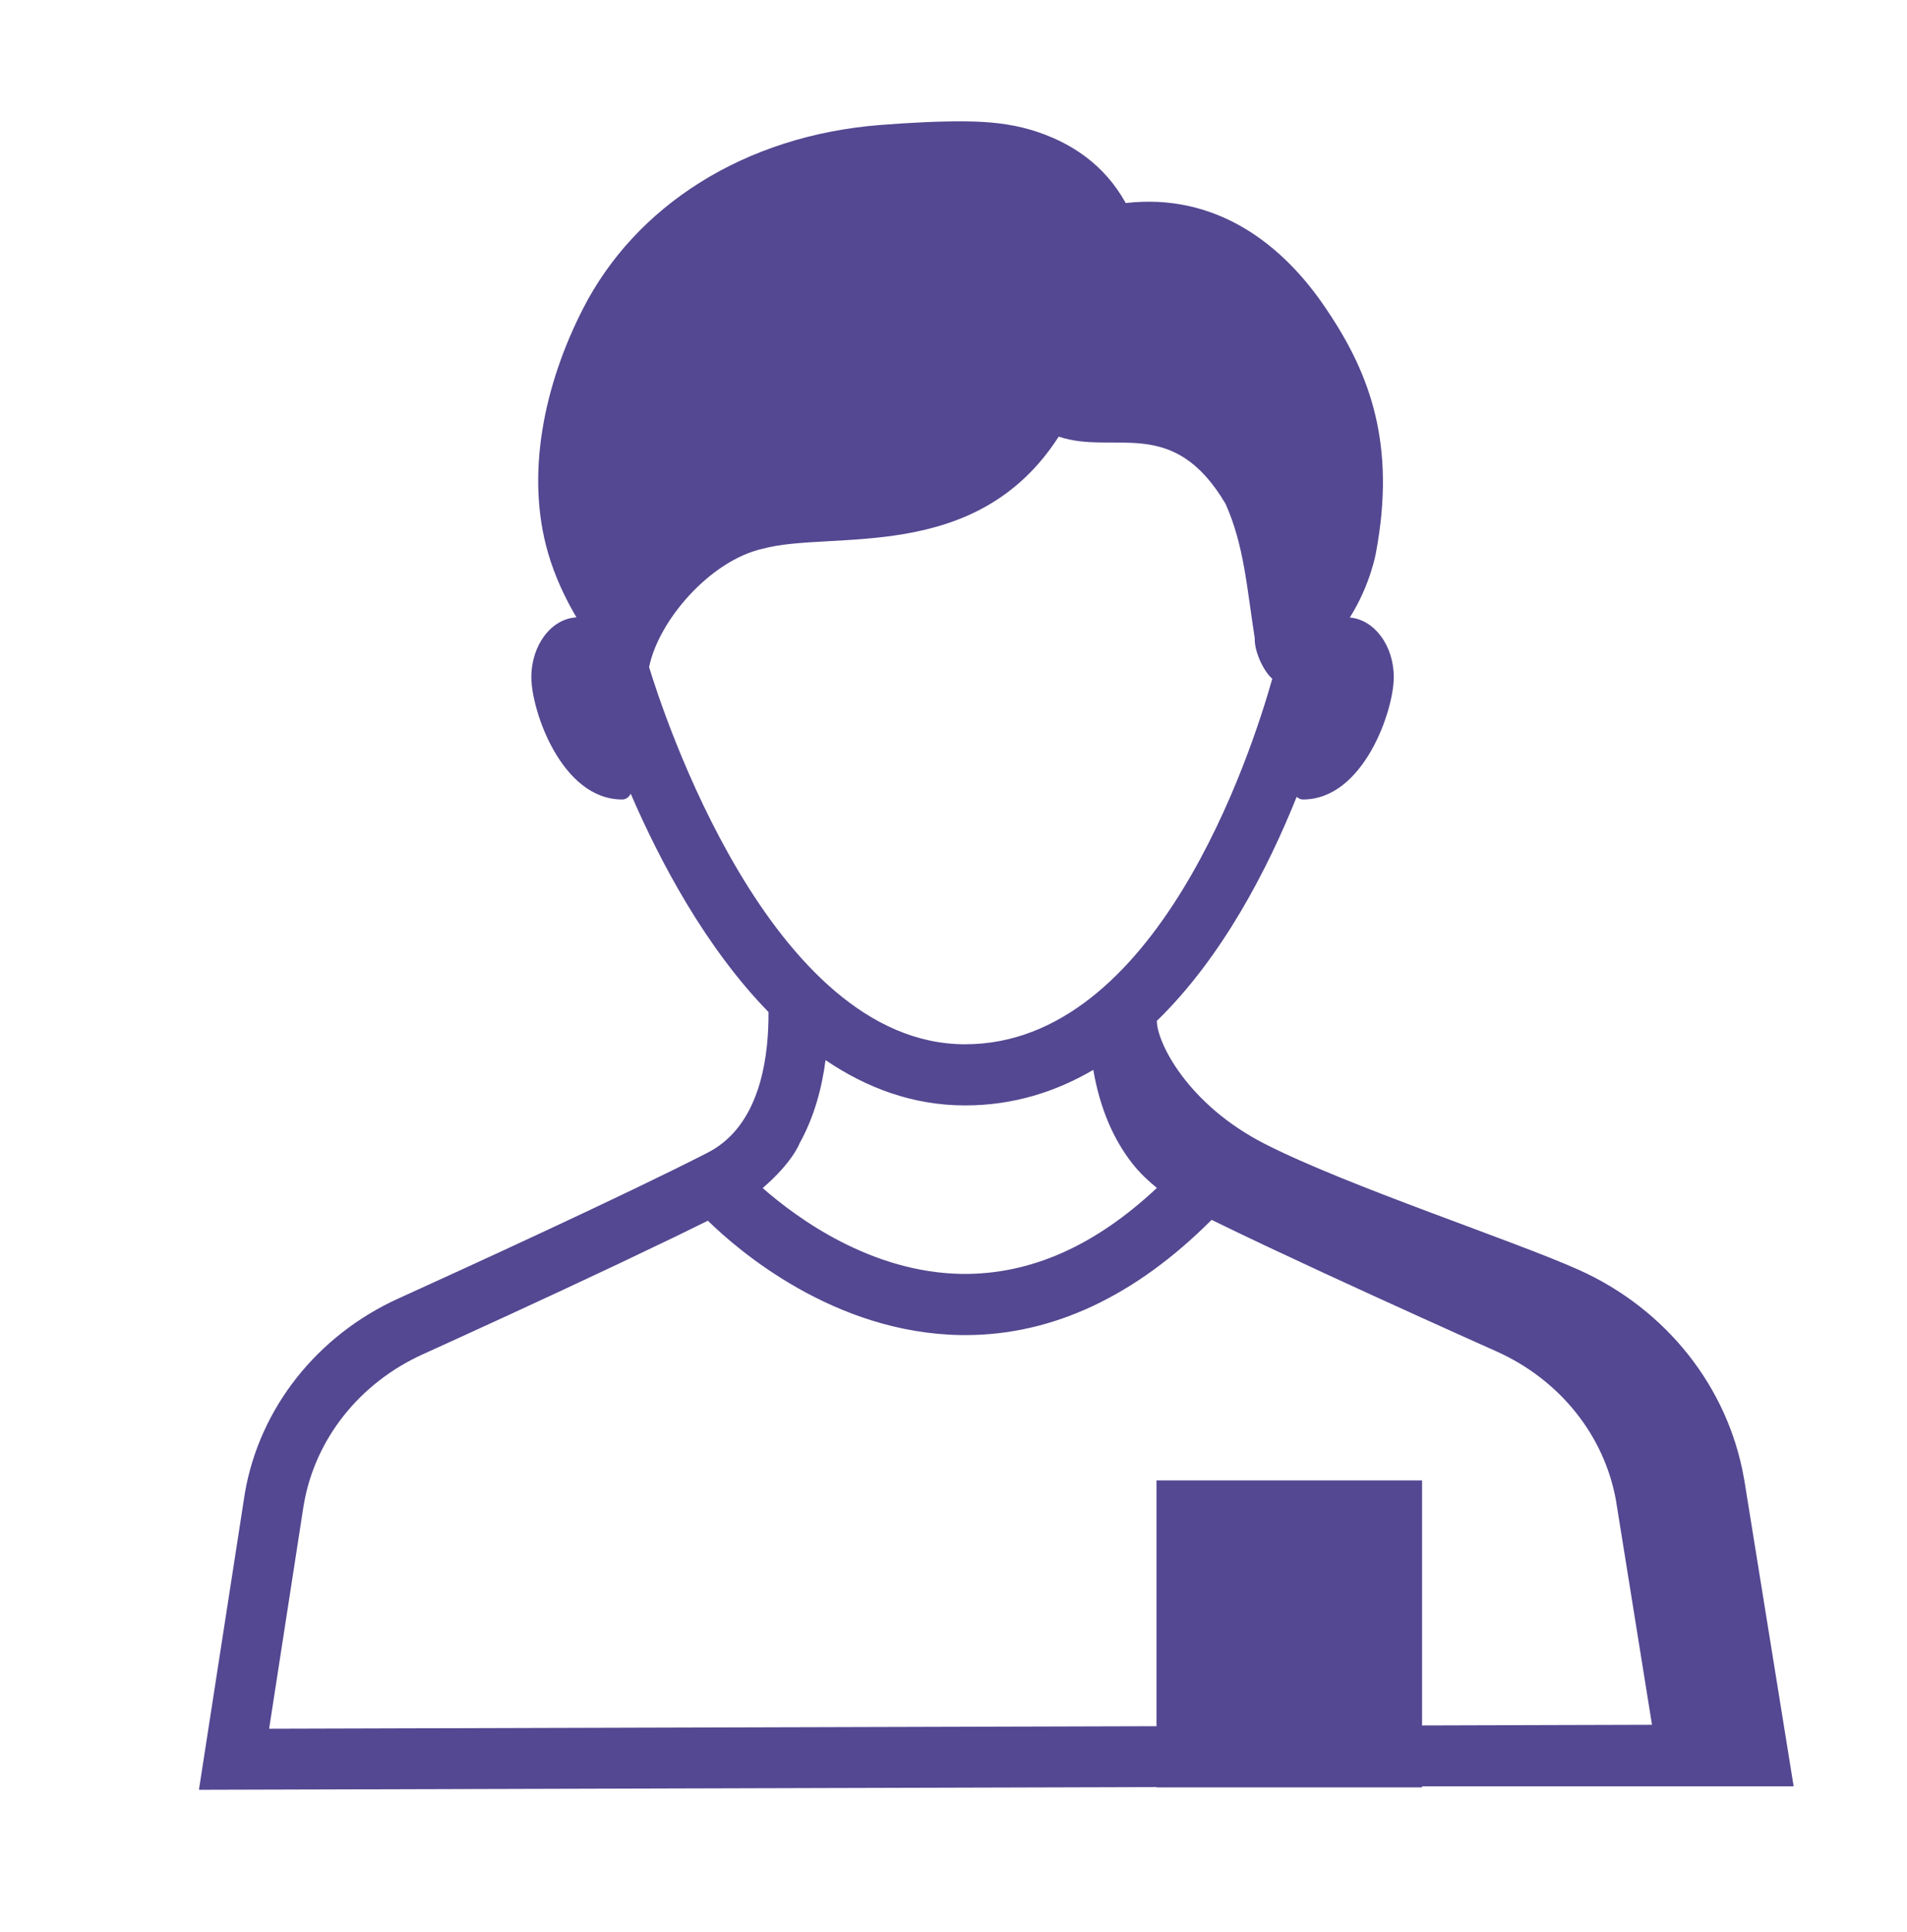 <svg width="78" height="79" viewBox="0 0 78 79" fill="none" xmlns="http://www.w3.org/2000/svg">
<path fill-rule="evenodd" clip-rule="evenodd" d="M11.008 70.686L12.408 61.626L12.431 61.495C12.892 58.837 14.706 56.552 17.283 55.381C18.982 54.611 22.263 53.113 25.324 51.665L27.716 50.521C28.148 50.311 28.562 50.109 28.953 49.914C30.184 51.118 34.109 54.516 39.311 54.59C39.369 54.591 39.427 54.591 39.486 54.591C43.062 54.591 46.445 52.996 49.557 49.879C50.232 50.209 50.968 50.562 51.747 50.931L54.157 52.056C56.91 53.329 59.688 54.578 61.207 55.257C63.791 56.412 65.618 58.687 66.096 61.348L67.57 70.525L11.008 70.686ZM32.708 46.742C33.294 45.686 33.616 44.508 33.766 43.348C35.44 44.482 37.337 45.2 39.475 45.2C41.439 45.2 43.179 44.647 44.718 43.746C44.983 45.29 45.527 46.574 46.322 47.584C46.635 47.98 46.995 48.312 47.319 48.573C44.803 50.933 42.169 52.116 39.365 52.09C35.631 52.044 32.574 49.791 31.195 48.578C32.426 47.523 32.708 46.742 32.708 46.742ZM26.549 27.277C26.934 25.369 29.046 22.922 31.197 22.437C34.027 21.668 39.933 23.097 43.303 17.853C45.577 18.622 47.968 16.945 50.128 20.603C50.886 22.29 51.002 24.063 51.323 26.104C51.295 26.584 51.652 27.421 52.039 27.753C51.176 30.813 47.315 42.7 39.475 42.7C31.486 42.7 27.068 28.989 26.549 27.277ZM71.358 60.6L71.328 60.429C70.672 56.712 68.154 53.535 64.592 51.931C61.937 50.735 55.161 48.517 51.747 46.78C48.556 45.157 47.316 42.603 47.317 41.744C50.004 39.13 51.862 35.509 53.037 32.58C53.107 32.646 53.189 32.69 53.294 32.69C55.772 32.69 57.008 29.052 57.008 27.693C57.008 26.391 56.212 25.336 55.21 25.25C56.064 23.897 56.282 22.585 56.282 22.585C57.099 18.208 56.055 15.326 54.306 12.724C52.439 9.886 49.661 7.888 46.044 8.302C45.181 6.741 43.795 5.785 42.125 5.298C41.289 5.055 40.417 4.974 39.546 4.964C38.413 4.95 37.218 5.018 36.039 5.108C30.417 5.536 25.977 8.449 23.848 12.619C22.243 15.754 21.487 19.42 22.418 22.615C22.704 23.596 23.126 24.478 23.578 25.244C22.552 25.3 21.733 26.37 21.733 27.693C21.733 29.052 22.969 32.69 25.446 32.69C25.607 32.69 25.718 32.6 25.798 32.455C27.007 35.253 28.868 38.754 31.433 41.381C31.446 43.066 31.153 45.594 29.426 46.837C29.273 46.948 29.107 47.049 28.93 47.14C25.493 48.899 18.95 51.89 16.297 53.094C12.965 54.606 10.616 57.583 10.017 61.045L8.137 73.183L57.582 73.043H73.364L71.358 60.6Z" fill="#534891"/>
<path fill-rule="evenodd" clip-rule="evenodd" d="M47.304 73.085H58.165V60.534H47.304V73.085Z" fill="#534891"/>
</svg>
